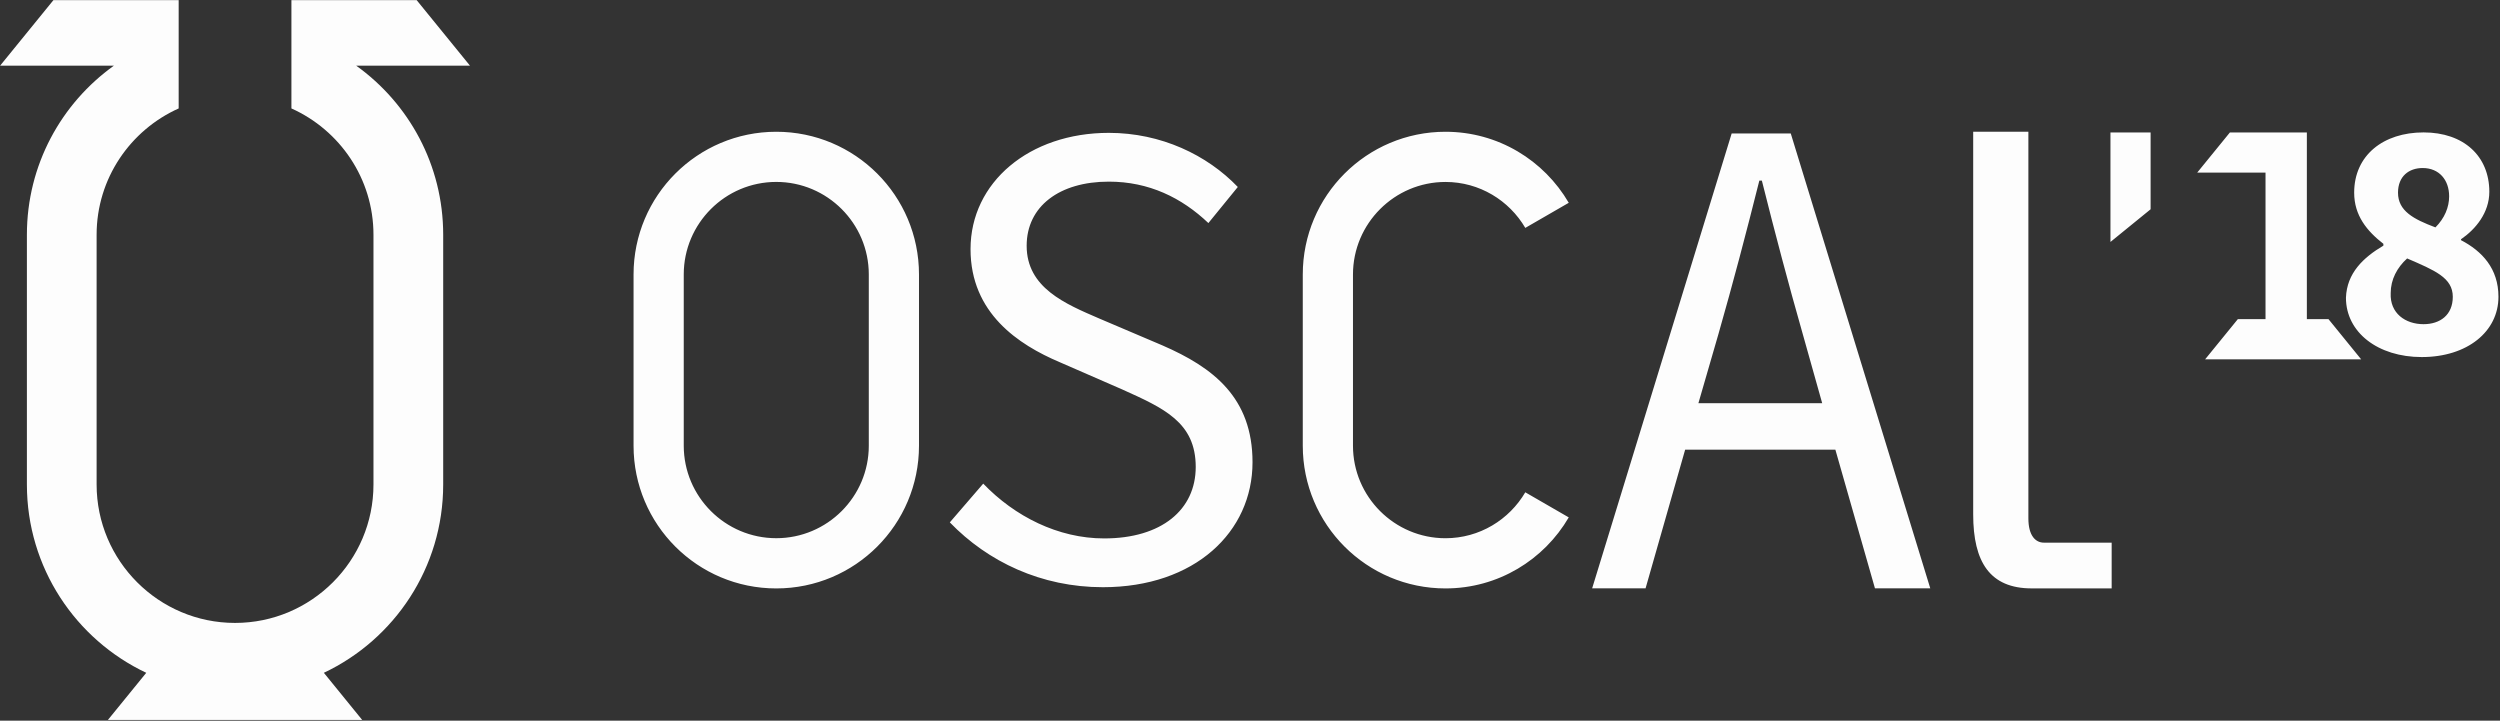 <?xml version="1.0" encoding="UTF-8" standalone="no"?>
<!DOCTYPE svg PUBLIC "-//W3C//DTD SVG 1.1//EN" "http://www.w3.org/Graphics/SVG/1.1/DTD/svg11.dtd">
<svg width="100%" height="100%" viewBox="0 0 503 145" version="1.1" xmlns="http://www.w3.org/2000/svg" xmlns:xlink="http://www.w3.org/1999/xlink" xml:space="preserve" xmlns:serif="http://www.serif.com/" style="fill-rule:evenodd;clip-rule:evenodd;stroke-linejoin:round;stroke-miterlimit:1.414;">
    <rect x="0" y="0" width="503" height="145" fill="#333333" stroke="none"/>
    <path id="path3070" d="M72.875,144.856L21.707,144.856L29.426,135.368C15.233,128.664 5.412,114.218 5.412,97.481L5.412,47.233C5.412,33.2 12.321,20.799 22.92,13.21L0.025,13.21L10.746,0.032L35.948,0.032L35.948,21.818C26.231,26.174 19.438,35.916 19.438,47.233L19.438,97.481C19.438,112.836 31.929,125.333 47.291,125.333C62.646,125.333 75.143,112.843 75.143,97.481L75.143,47.233C75.143,35.916 68.35,26.174 58.634,21.818L58.634,0.032L83.836,0.032L94.557,13.21L71.661,13.21C82.261,20.8 89.17,33.2 89.17,47.233L89.17,97.481C89.17,114.217 79.35,128.661 65.159,135.367L72.875,144.856ZM290.834,36.61C297.678,36.61 303.655,40.337 306.889,45.853L315.633,40.803C310.655,32.267 301.425,26.511 290.834,26.511C274.979,26.511 262.119,39.364 262.119,55.225L262.119,89.676C262.119,105.538 274.972,118.391 290.834,118.391C301.425,118.391 310.655,112.635 315.633,104.099L306.889,99.049C303.655,104.565 297.678,108.292 290.834,108.292C280.573,108.292 272.218,99.944 272.218,89.676L272.218,55.225C272.224,44.958 280.573,36.61 290.834,36.61ZM156.186,26.511C140.331,26.511 127.471,39.364 127.471,55.225L127.471,89.676C127.471,105.538 140.325,118.391 156.186,118.391C172.047,118.391 184.901,105.538 184.901,89.676L184.901,55.225C184.901,39.364 172.047,26.511 156.186,26.511ZM424.865,118.385L408.784,118.385C400.39,118.385 397.006,113.108 397.006,103.496L397.006,26.511L408.11,26.511L408.11,104.306C408.11,107.825 409.593,109.18 411.221,109.18L424.865,109.18L424.865,118.385ZM388.372,118.378L377.243,118.378L369.277,90.474L339.052,90.474L331.086,118.378L320.339,118.378L348.412,26.848L360.3,26.848L388.372,118.378ZM233.858,69.485C244.073,73.926 252.007,79.973 252.007,93.008C252.007,106.989 240.444,118.145 221.893,118.145C209.525,118.145 198.765,113.037 191.104,105.103L197.825,97.306C204.145,103.891 212.883,108.331 222.158,108.331C233.722,108.331 240.58,102.549 240.58,93.948C240.58,84.938 234.124,82.119 225.788,78.353L213.149,72.843C204.949,69.349 195.272,63.03 195.272,50.124C195.272,36.681 207.101,26.731 223.098,26.731C233.586,26.731 242.861,31.165 249.045,37.621L243.127,44.88C237.754,39.773 231.162,36.545 223.098,36.545C213.149,36.545 206.563,41.516 206.563,49.45C206.563,57.922 214.361,61.15 221.218,64.106L233.858,69.485ZM174.802,89.67C174.802,99.937 166.453,108.286 156.186,108.286C145.925,108.286 137.57,99.937 137.57,89.67L137.57,55.219C137.57,44.958 145.919,36.603 156.186,36.603C166.447,36.603 174.802,44.952 174.802,55.219L174.802,89.67ZM354.485,36.331L353.98,36.331C351.322,46.936 348.671,56.989 345.761,67.171L341.716,81.127L366.626,81.127L362.704,67.171C359.794,56.982 357.143,46.936 354.485,36.331ZM448.666,26.672L448.686,26.647L464.139,26.647L464.139,64.209L468.488,64.209L475.061,72.292L443.676,72.292L450.255,64.209L455.823,64.209L455.823,34.73L442.107,34.73L442.109,34.727L442.08,34.727L448.666,26.638L448.666,26.672ZM479.538,49.424L479.538,49.057C476.231,46.484 473.659,43.361 473.659,38.768C473.659,31.234 479.538,26.641 487.623,26.641C495.707,26.641 500.852,31.418 500.852,38.584C500.852,42.81 498.096,46.117 495.156,48.138L495.156,48.322C499.382,50.527 502.689,54.018 502.689,59.714C502.689,66.696 496.442,71.84 487.255,71.84C478.436,71.84 472.005,66.879 472.005,59.897C472.189,54.936 475.496,51.813 479.538,49.424ZM487.623,65.226C490.93,65.226 493.502,63.388 493.502,59.714C493.502,55.855 489.827,54.385 484.315,51.997C482.294,53.834 481.008,56.223 481.008,58.979C480.824,63.021 483.948,65.226 487.623,65.226ZM432.702,26.647L432.702,42.106L424.625,48.679L424.625,26.647L432.702,26.647ZM492.767,39.502C492.767,36.195 490.746,33.807 487.439,33.807C484.683,33.807 482.478,35.46 482.478,38.768C482.478,42.442 485.602,44.096 490.011,45.75C491.849,43.912 492.767,41.707 492.767,39.502Z" style="fill:white;fill-opacity:0.992;fill-rule:nonzero;"/>
</svg>
